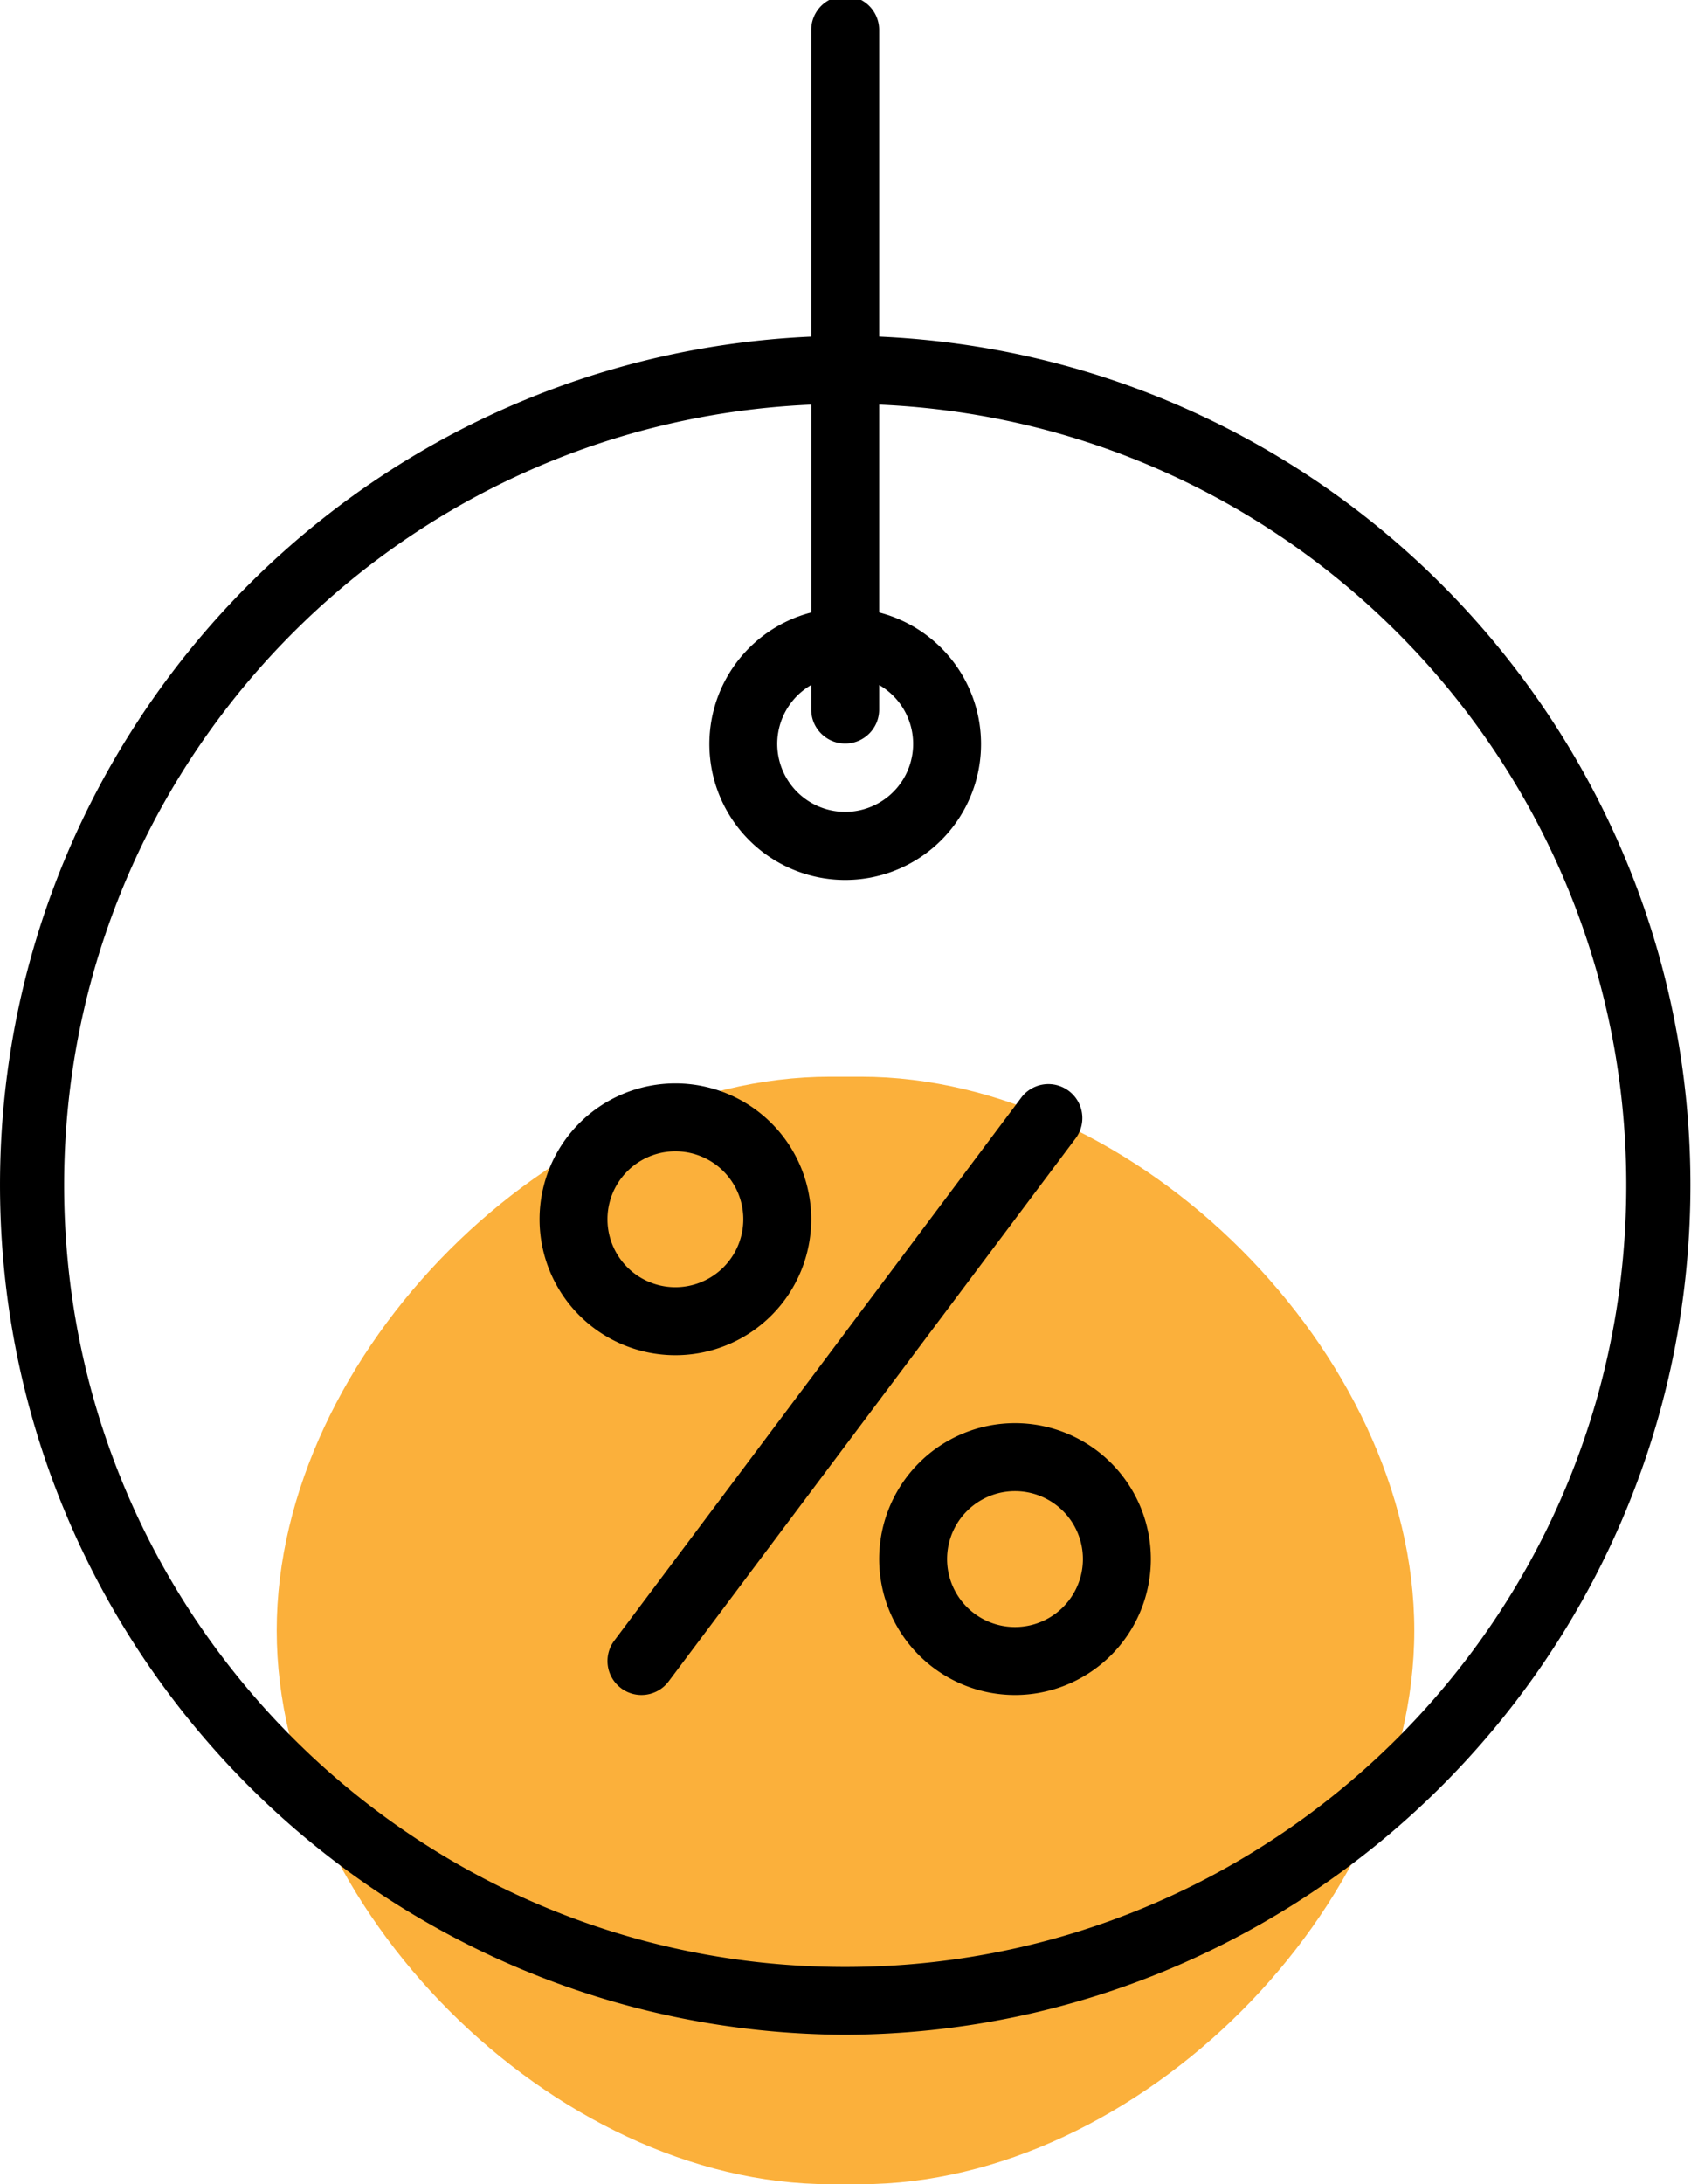 <svg xmlns="http://www.w3.org/2000/svg" width="55" height="71" viewBox="0 0 55 71"><path fill="#fbb03b" d="M9 53c0-9 9-18 18-18h1c9 0 18 9 18 18s-9 18-18 18h-1c-9 0-18-9-18-18z"/><path d="M26.386 13.153v6.756a4.418 4.418 0 1 0 2.209 0v-6.756c13.802.6 24.595 12.12 24.294 25.933-.3 13.812-11.583 24.853-25.399 24.853-13.815 0-25.098-11.04-25.398-24.853-.3-13.812 10.491-25.333 24.294-25.933zM27.49 24.17c.61 0 1.105-.495 1.105-1.105v-.798a2.21 2.21 0 1 1-2.21 0v.798c0 .61.495 1.105 1.105 1.105zm0 41.973c14.988-.067 27.185-12.077 27.485-27.061.3-14.985-11.408-27.473-26.38-28.14V.975a1.105 1.105 0 0 0-2.21 0v9.968C11.414 11.61-.294 24.098.006 39.083c.3 14.984 12.498 26.994 27.485 27.06z"/><path d="M20.2 54.877c.488.366 1.18.268 1.547-.22L35 36.984a1.105 1.105 0 0 0-1.767-1.326L19.98 53.331a1.104 1.104 0 0 0 .221 1.546zm1.767-17.452a2.209 2.209 0 1 1 0 4.418 2.209 2.209 0 0 1 0-4.418zm0 6.628a4.418 4.418 0 1 0 0-8.836 4.418 4.418 0 0 0 0 8.836zm13.255 6.627a2.209 2.209 0 1 1-4.418 0 2.209 2.209 0 0 1 4.418 0zm-6.627 0a4.418 4.418 0 1 0 8.837 0 4.418 4.418 0 0 0-8.837 0z"/></svg>